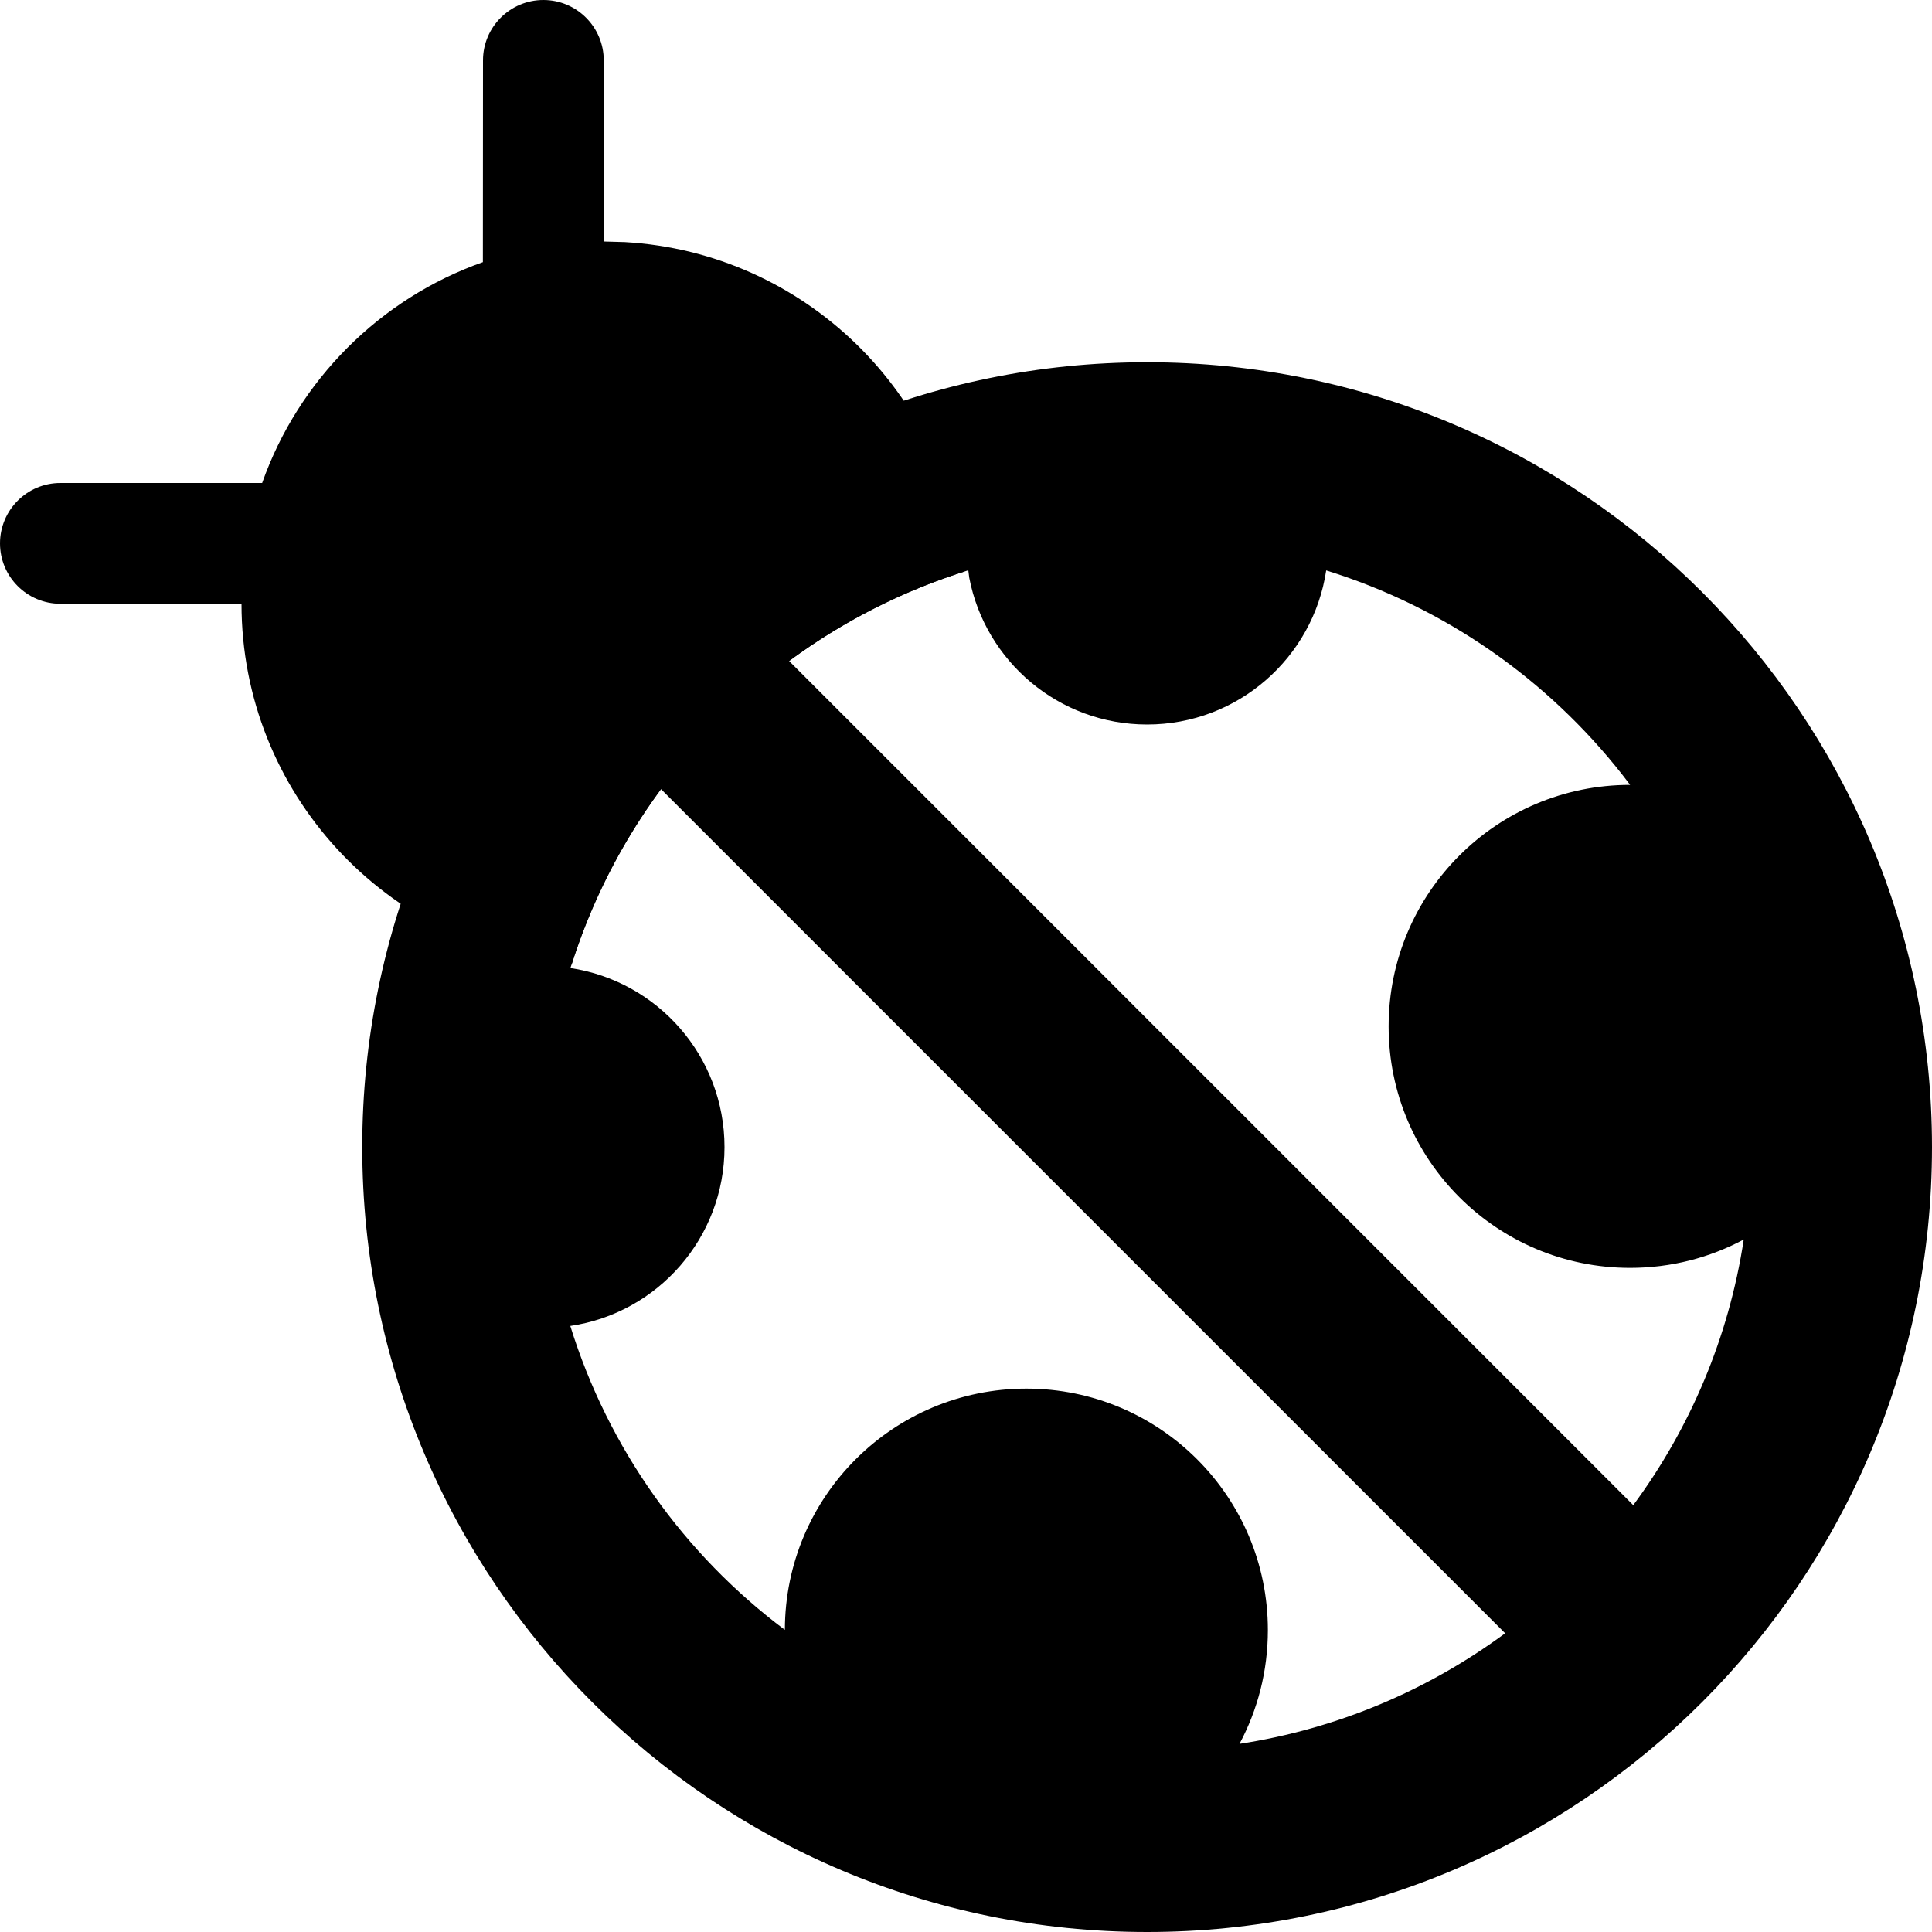 <?xml version="1.0" encoding="UTF-8"?>
<svg width="16px" height="16px" viewBox="0 0 16 16" version="1.1" xmlns="http://www.w3.org/2000/svg" xmlns:xlink="http://www.w3.org/1999/xlink">
    <title>icons_01_16_ladybug_onLight</title>
    <defs>
        <filter id="filter-1">
            <feColorMatrix in="SourceGraphic" type="matrix" values="0 0 0 0 0 0 0 0 0 0 0 0 0 0 0 0 0 0 1 0"></feColorMatrix>
        </filter>
    </defs>
    <g id="----↳--01-Icons" stroke="none" stroke-width="1" fill="none" fill-rule="evenodd">
        <g id="tint" filter="url(#filter-1)">
            <g id="Group" transform="translate(8, 8) scale(-1, 1) translate(-8, -8) " fill="#000000" fill-rule="nonzero">
                <path d="M11.5,1.86517468e-14 C11.776,1.86010203e-14 12,0.224 12,0.5 L12.001,2.171 C12.853,2.472 13.528,3.148 13.829,4 L15.5,4 C15.776,4 16,4.224 16,4.5 C16,4.776 15.776,5 15.5,5 L14,5 C14,6.567 12.798,7.854 11.266,7.988 C10.777,6.442 9.557,5.223 8.013,4.733 C8.142,3.259 9.338,2.091 10.824,2.005 L11,2 L11,0.5 C11,0.224 11.224,1.87024733e-14 11.5,1.86517468e-14 Z" id="Combined-Shape"></path>
                <path d="M6.5,3 C10.09,3 13,5.91 13,9.5 C13,13.09 10.09,16 6.5,16 C2.91,16 0,13.09 0,9.5 C0,5.91 2.91,3 6.5,3 Z M10.526,6.535 L3.535,13.526 C4.17,13.995 4.92,14.317 5.735,14.442 C5.585,14.161 5.5,13.84 5.5,13.5 C5.5,12.395 6.395,11.5 7.5,11.5 C8.604,11.5 9.499,12.394 9.5,13.498 C10.332,12.875 10.962,11.997 11.277,10.981 C10.554,10.875 10,10.252 10,9.5 C10,8.748 10.554,8.125 11.276,8.017 C11.11,7.479 10.854,6.979 10.526,6.535 Z M7.981,4.723 L7.973,4.785 C7.84,5.477 7.231,6 6.5,6 C5.748,6 5.125,5.446 5.017,4.724 C4.036,5.028 3.183,5.627 2.563,6.418 L2.5,6.5 L2.5,6.5 C3.605,6.5 4.5,7.395 4.5,8.5 C4.5,9.605 3.605,10.5 2.5,10.5 C2.16,10.5 1.839,10.415 1.559,10.265 C1.683,11.08 2.005,11.83 2.474,12.465 L9.465,5.474 C9.021,5.146 8.521,4.89 7.981,4.723 Z" id="Combined-Shape"></path>
            </g>
        </g>
    </g>
</svg>